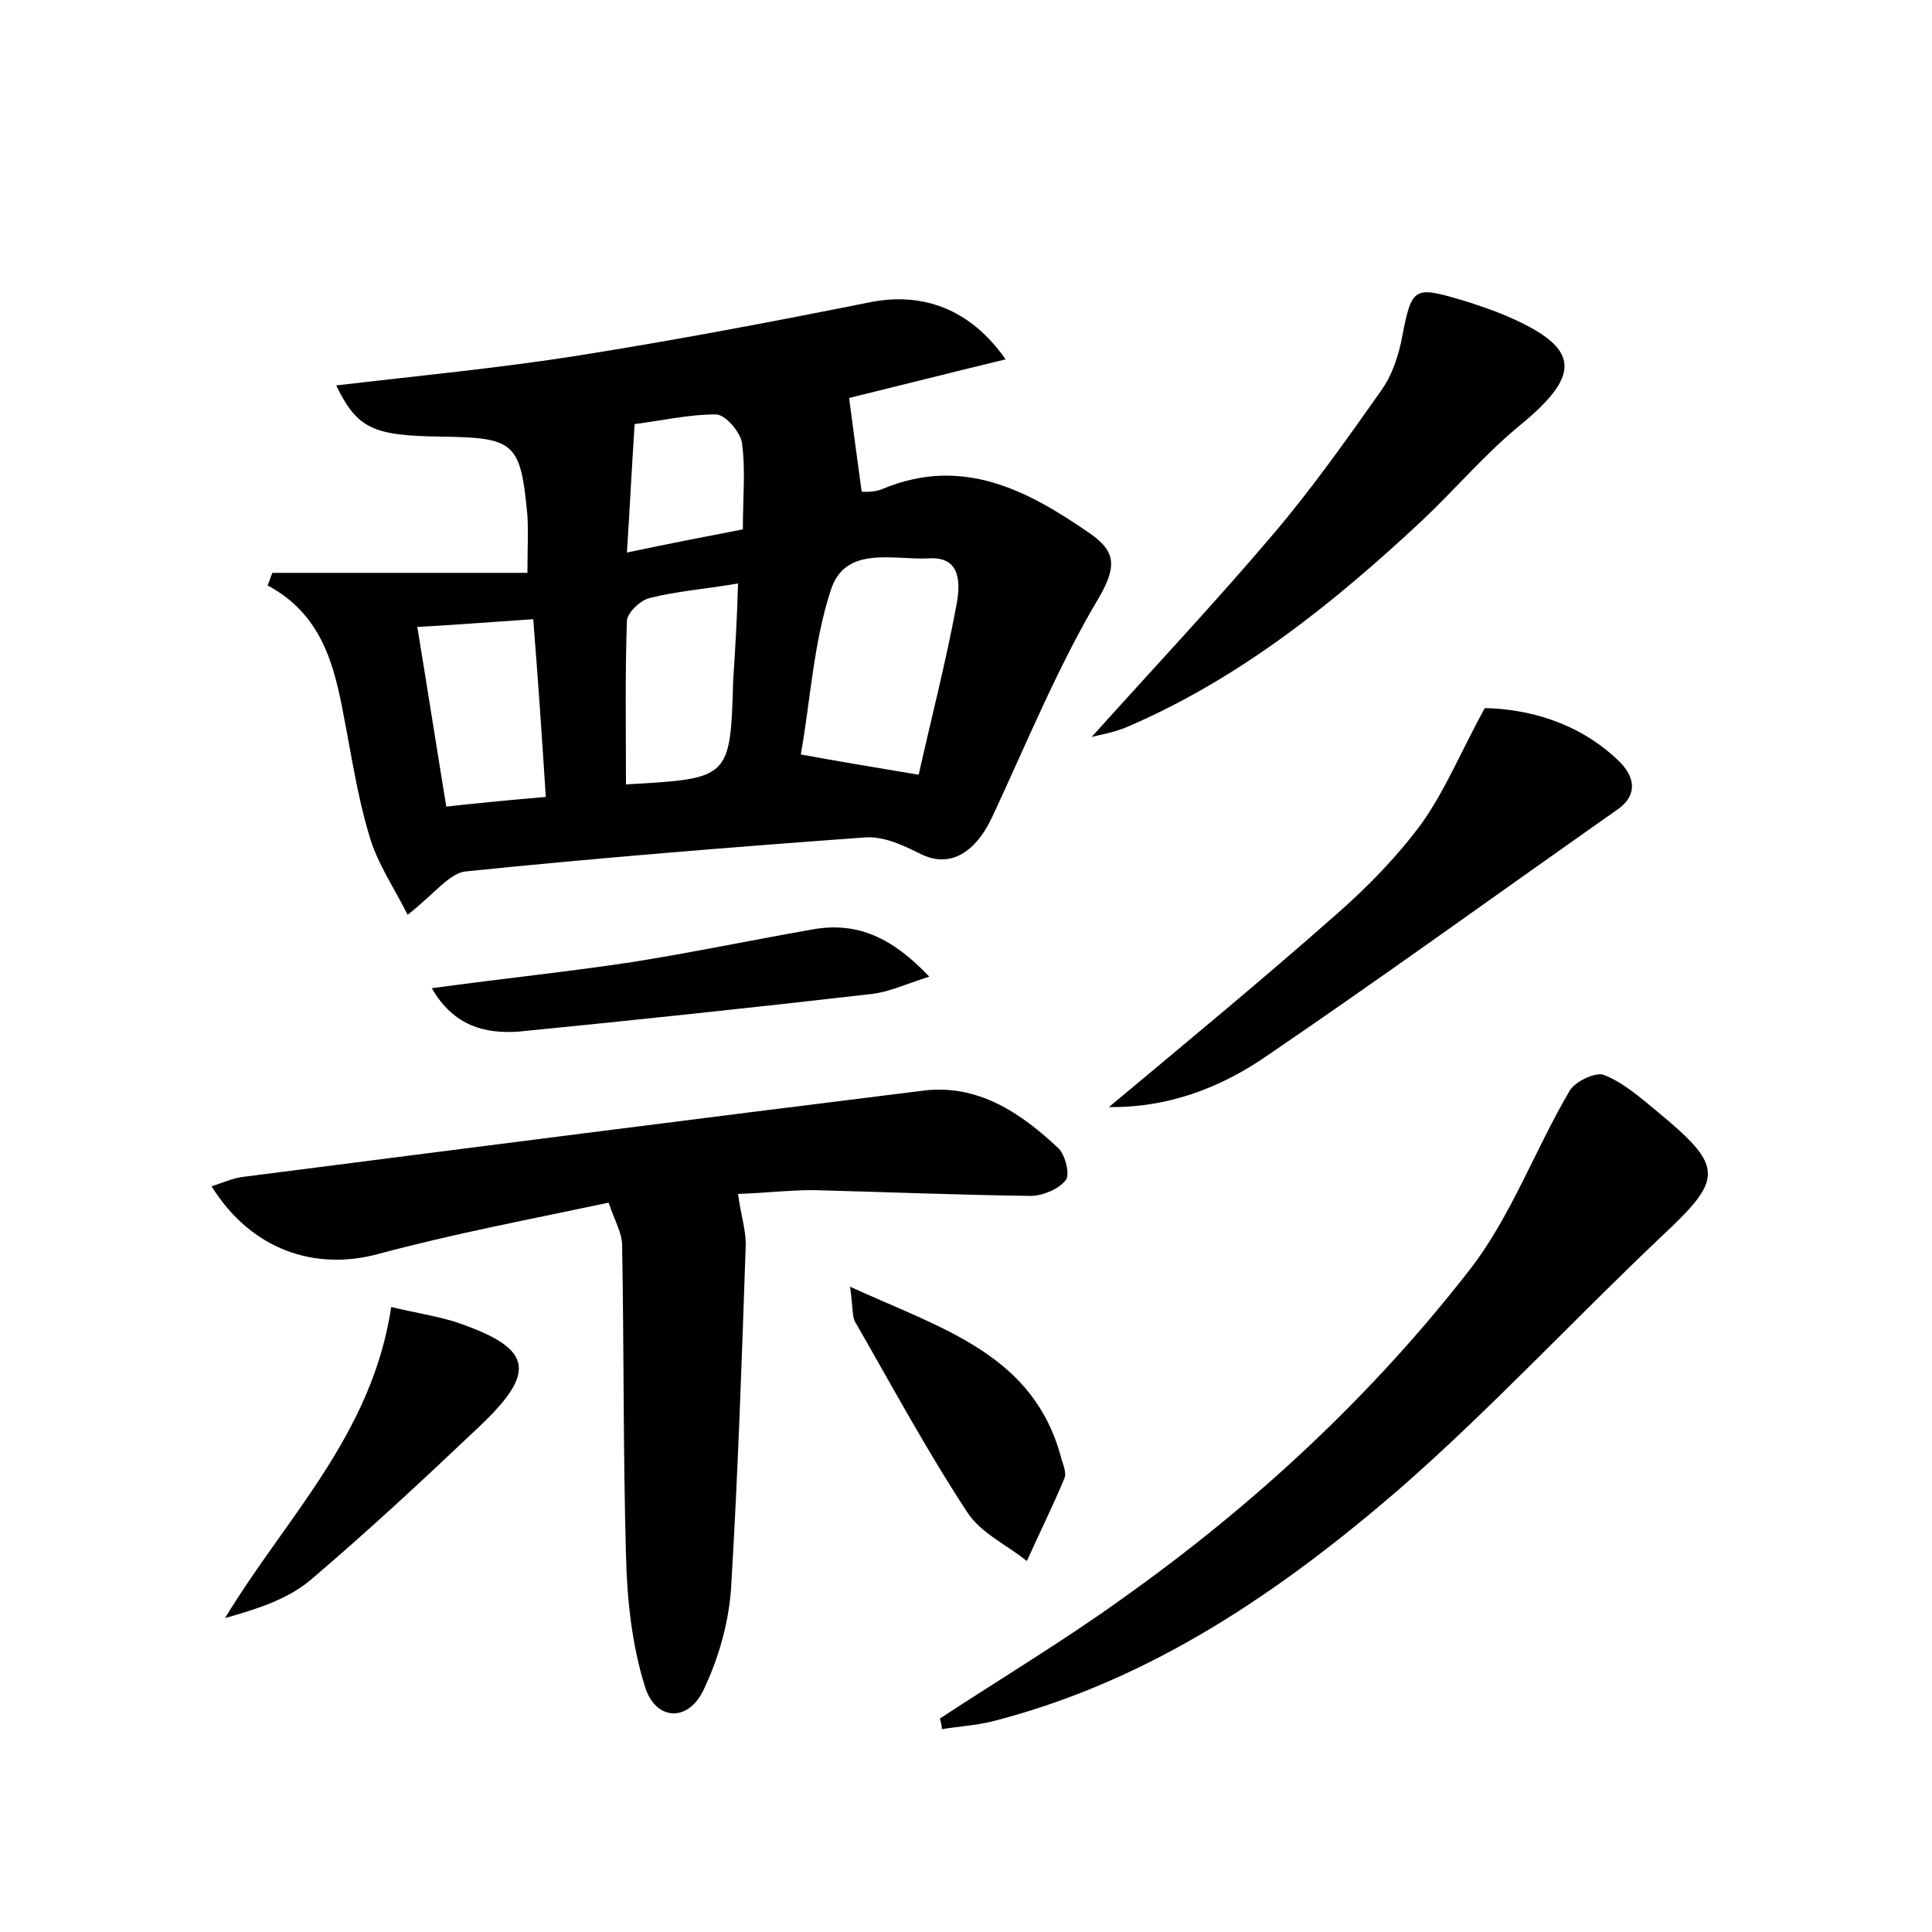 <?xml version="1.0" encoding="utf-8"?>
<!-- Generator: Adobe Illustrator 22.0.0, SVG Export Plug-In . SVG Version: 6.00 Build 0)  -->
<svg version="1.1" id="图层_1" xmlns="http://www.w3.org/2000/svg" xmlns:xlink="http://www.w3.org/1999/xlink" x="0px" y="0px"
	 viewBox="0 0 200 200" style="enable-background:new 0 0 200 200;" xml:space="preserve">
<style type="text/css">
	.st1{fill:#010000;}
	.st4{fill:#fbfafc;}
</style>
<g>
	
	<path d="M42.2,94.7c-1.4-2.8-3.2-5.4-4-8.3c-1.2-4-1.8-8.1-2.6-12.2c-1-5.4-2.3-10.6-7.9-13.6c0.2-0.4,0.3-0.9,0.5-1.3
		c8.7,0,17.3,0,26.4,0c0-2.5,0.1-4.2,0-5.9c-0.7-7.6-1.3-8.1-8.9-8.2c-7.1-0.1-8.7-0.8-10.9-5.3c8.5-1,16.9-1.8,25.1-3.1
		C70,35.2,80,33.3,90,31.3c5.4-1.1,10.4,0.6,14.1,5.9c-5.8,1.4-11.3,2.8-16.2,4c0.4,3,0.8,6.1,1.3,9.7c0.2,0,1.3,0.1,2.2-0.3
		c8.2-3.4,14.9,0.1,21.4,4.6c2.6,1.8,2.9,3.3,1,6.6c-4.3,7.2-7.5,15.1-11.1,22.8c-1.9,4-4.6,5.2-7.4,3.8c-1.8-0.9-3.9-1.9-5.9-1.7
		c-13.7,1-27.4,2.1-41.1,3.5C46.6,90.3,45,92.5,42.2,94.7z M95.1,80.2c1.3-5.8,2.8-11.6,3.9-17.5c0.4-2.1,0.6-5.1-2.8-4.9
		c-3.7,0.2-8.7-1.4-10.2,3.3c-1.8,5.5-2.1,11.4-3.1,17C86.7,78.8,90.3,79.4,95.1,80.2z M76.4,60.4c-3.5,0.6-6.4,0.8-9.1,1.5
		c-1,0.2-2.3,1.5-2.4,2.3c-0.2,5.7-0.1,11.3-0.1,17c10.8-0.6,10.8-0.6,11.1-10.8C76.1,67.3,76.3,64.2,76.4,60.4z M55.2,64.1
		c-4.5,0.3-8.2,0.6-12,0.8c1.1,6.7,2,12.5,3,18.6c3.5-0.4,6.8-0.7,10.3-1C56.1,76.2,55.7,70.4,55.2,64.1z M76.9,54.8
		c0-3.4,0.3-6.2-0.1-9c-0.2-1.1-1.7-2.9-2.7-2.9c-2.9,0-5.9,0.7-8.4,1c-0.3,4.5-0.5,8.6-0.8,13.3C69.1,56.3,72.8,55.6,76.9,54.8z"/>
	<path d="M76.4,123.6c0.3,2.2,0.8,3.7,0.8,5.2c-0.4,11.8-0.8,23.6-1.5,35.3c-0.2,3.7-1.3,7.6-2.9,10.9c-1.6,3.3-4.9,3.1-6-0.3
		c-1.4-4.4-1.9-9.2-2-13.8c-0.3-10.7-0.2-21.3-0.4-32c0-1.2-0.7-2.4-1.4-4.4c-8,1.7-16,3.2-23.8,5.3c-6.6,1.8-13.2-0.4-17.3-7
		c1.3-0.4,2.3-0.9,3.5-1c23.4-3,46.8-6,70.2-8.9c5.6-0.7,10.1,2.3,14,6c0.7,0.7,1.2,2.8,0.7,3.3c-0.7,0.9-2.4,1.6-3.6,1.6
		c-7.5-0.1-15-0.4-22.5-0.6C81.7,123.2,79.1,123.5,76.4,123.6z"/>
	<path d="M97.3,177.9c6.4-4.2,12.9-8.1,19-12.5c13.5-9.6,25.6-20.8,35.8-33.9c4.3-5.5,6.8-12.5,10.4-18.6c0.6-1,2.8-2,3.6-1.6
		c2,0.8,3.8,2.4,5.5,3.8c6.9,5.7,6.8,6.9,0.5,12.8c-9.2,8.7-17.8,18-27.3,26.3c-12.3,10.6-25.6,19.7-41.7,23.9
		c-1.8,0.5-3.7,0.6-5.6,0.9C97.5,178.6,97.4,178.3,97.3,177.9z"/>
	<path d="M113,76.3c6.1-6.8,12.6-13.7,18.8-21c4-4.7,7.6-9.8,11.2-14.9c1-1.4,1.6-3.1,2-4.8c1.2-6.1,1.1-6.1,7.1-4.3
		c1.2,0.4,2.4,0.8,3.6,1.3c7.8,3.3,8.2,6,1.8,11.3c-3.7,3-6.8,6.7-10.3,10c-9.1,8.5-18.8,16.3-30.4,21.3
		C115.2,75.9,113.6,76.1,113,76.3z"/>
	<path d="M114.8,114.6c7.9-6.6,15.9-13.2,23.6-20c3.2-2.8,6.3-6,8.8-9.4c2.4-3.4,4-7.3,6.5-11.9c4.4,0.1,9.6,1.4,13.8,5.4
		c1.7,1.6,2.2,3.6-0.2,5.2c-12.1,8.5-24.1,17.2-36.3,25.5C126.2,112.7,120.7,114.7,114.8,114.6z"/>
	<path d="M40.5,135.3c2.5,0.6,4.5,0.9,6.5,1.5c8.1,2.7,8.7,5.1,2.7,10.8c-5.8,5.5-11.6,10.9-17.6,16c-2.4,2-5.6,3-8.8,3.9
		C29.5,157.2,38.5,148.6,40.5,135.3z"/>
	<path d="M44.7,102.3c7.3-1,14.1-1.7,20.7-2.7c6.3-1,12.5-2.3,18.8-3.4c4.6-0.8,8.2,0.9,12,4.9c-2.5,0.8-4.2,1.6-6,1.8
		c-12.2,1.4-24.4,2.7-36.6,3.9C50.3,107,47,106.3,44.7,102.3z"/>
	<path d="M88,133.2c9.6,4.4,19.1,7,21.9,17.9c0.2,0.6,0.5,1.4,0.3,1.9c-1.2,2.9-2.6,5.7-3.9,8.6c-2.1-1.7-4.8-2.9-6.2-5.1
		c-4.2-6.4-7.8-13.1-11.6-19.7C88.2,136.2,88.3,135.3,88,133.2z"/>
	
	
	
	
</g>
</svg>

